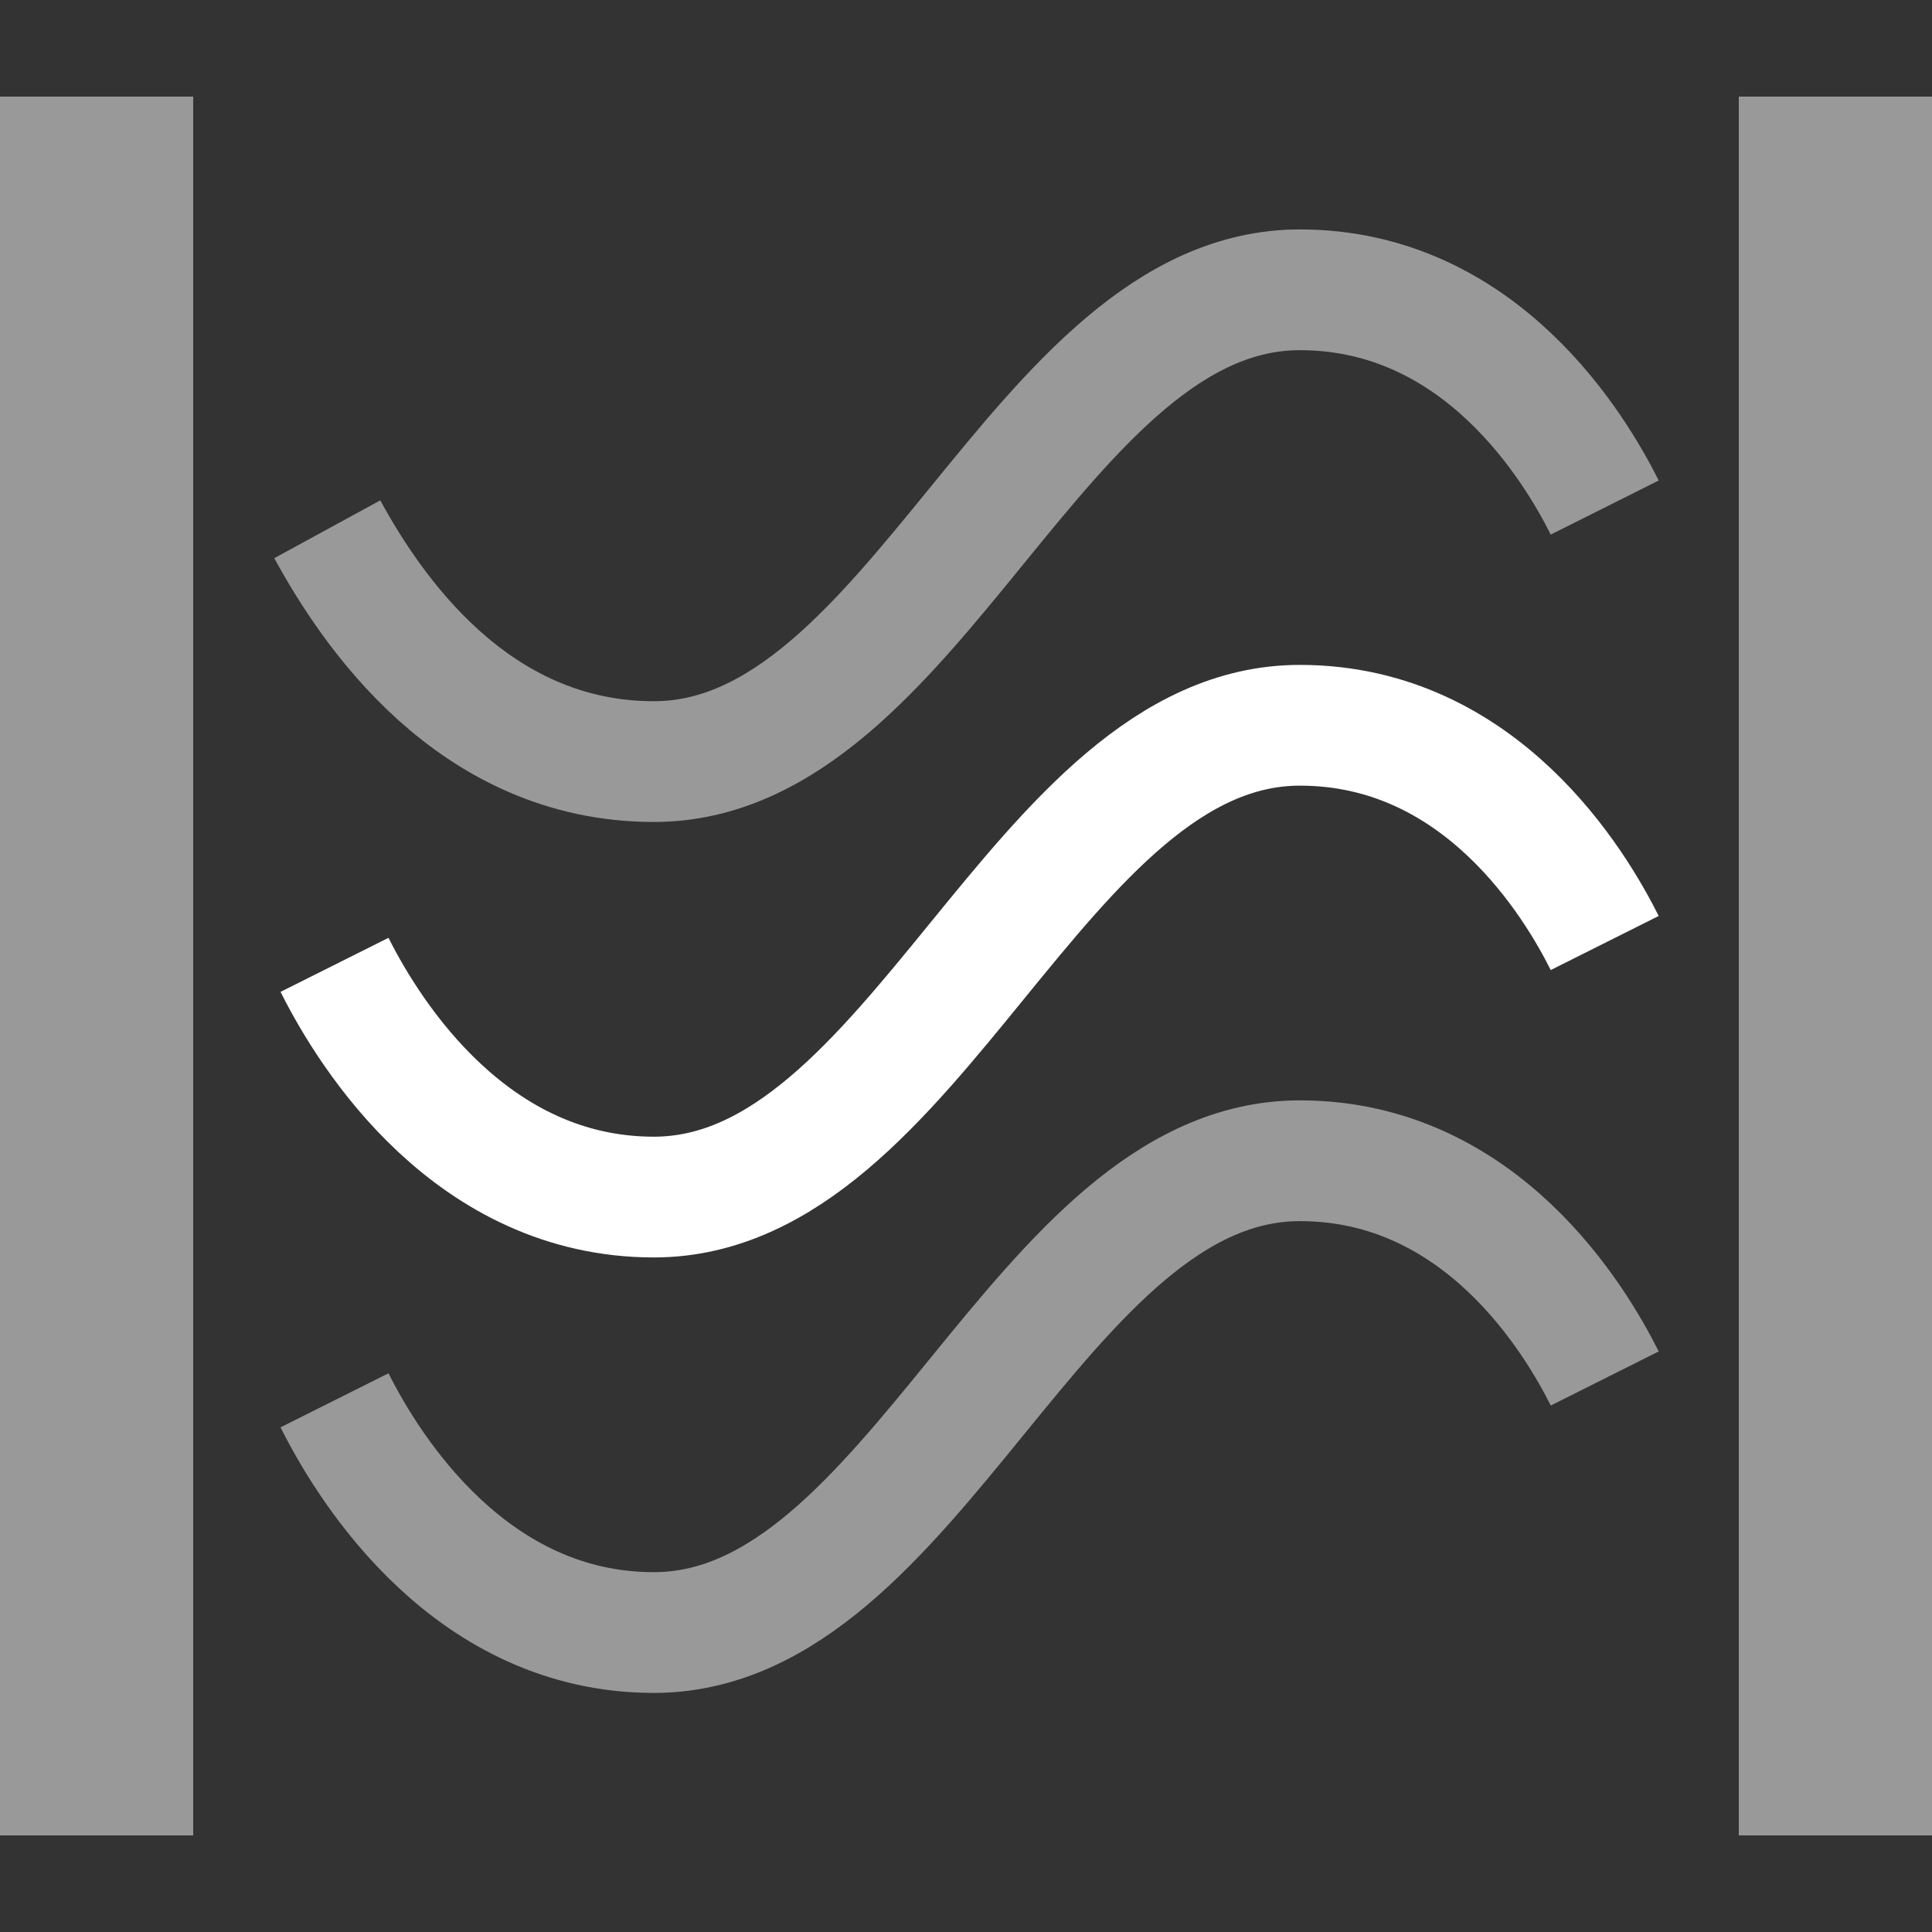 <svg width="20" height="20" viewBox="0 0 20 20" fill="none" xmlns="http://www.w3.org/2000/svg">
<rect x="0" y="0" width="20" height="20" fill="#333333" stroke="none"/>
<path opacity="0.5" d="M2 1H0V19H2V1Z" fill="white"/>
<path opacity="0.5" d="M20 1H18V19H20V1Z" fill="white"/>
<path d="M16.612 5.254C16.311 4.653 15.335 3 13.456 3C10.751 3 9.474 7.884 6.769 7.884C4.891 7.884 3.839 6.306 3.388 5.479" stroke="white" stroke-opacity="0.5" stroke-width="1.25" stroke-miterlimit="10"/>
<path d="M16.612 9.762C16.311 9.161 15.335 7.508 13.456 7.508C10.752 7.508 9.474 12.392 6.769 12.392C4.891 12.392 3.839 10.739 3.463 9.988" stroke="white" stroke-width="1.25" stroke-miterlimit="10"/>
<path d="M16.612 14.27C16.311 13.669 15.335 12.016 13.456 12.016C10.752 12.016 9.474 16.9 6.769 16.9C4.891 16.9 3.839 15.247 3.463 14.496" stroke="white" stroke-opacity="0.5" stroke-width="1.25" stroke-miterlimit="10"/>
</svg>
